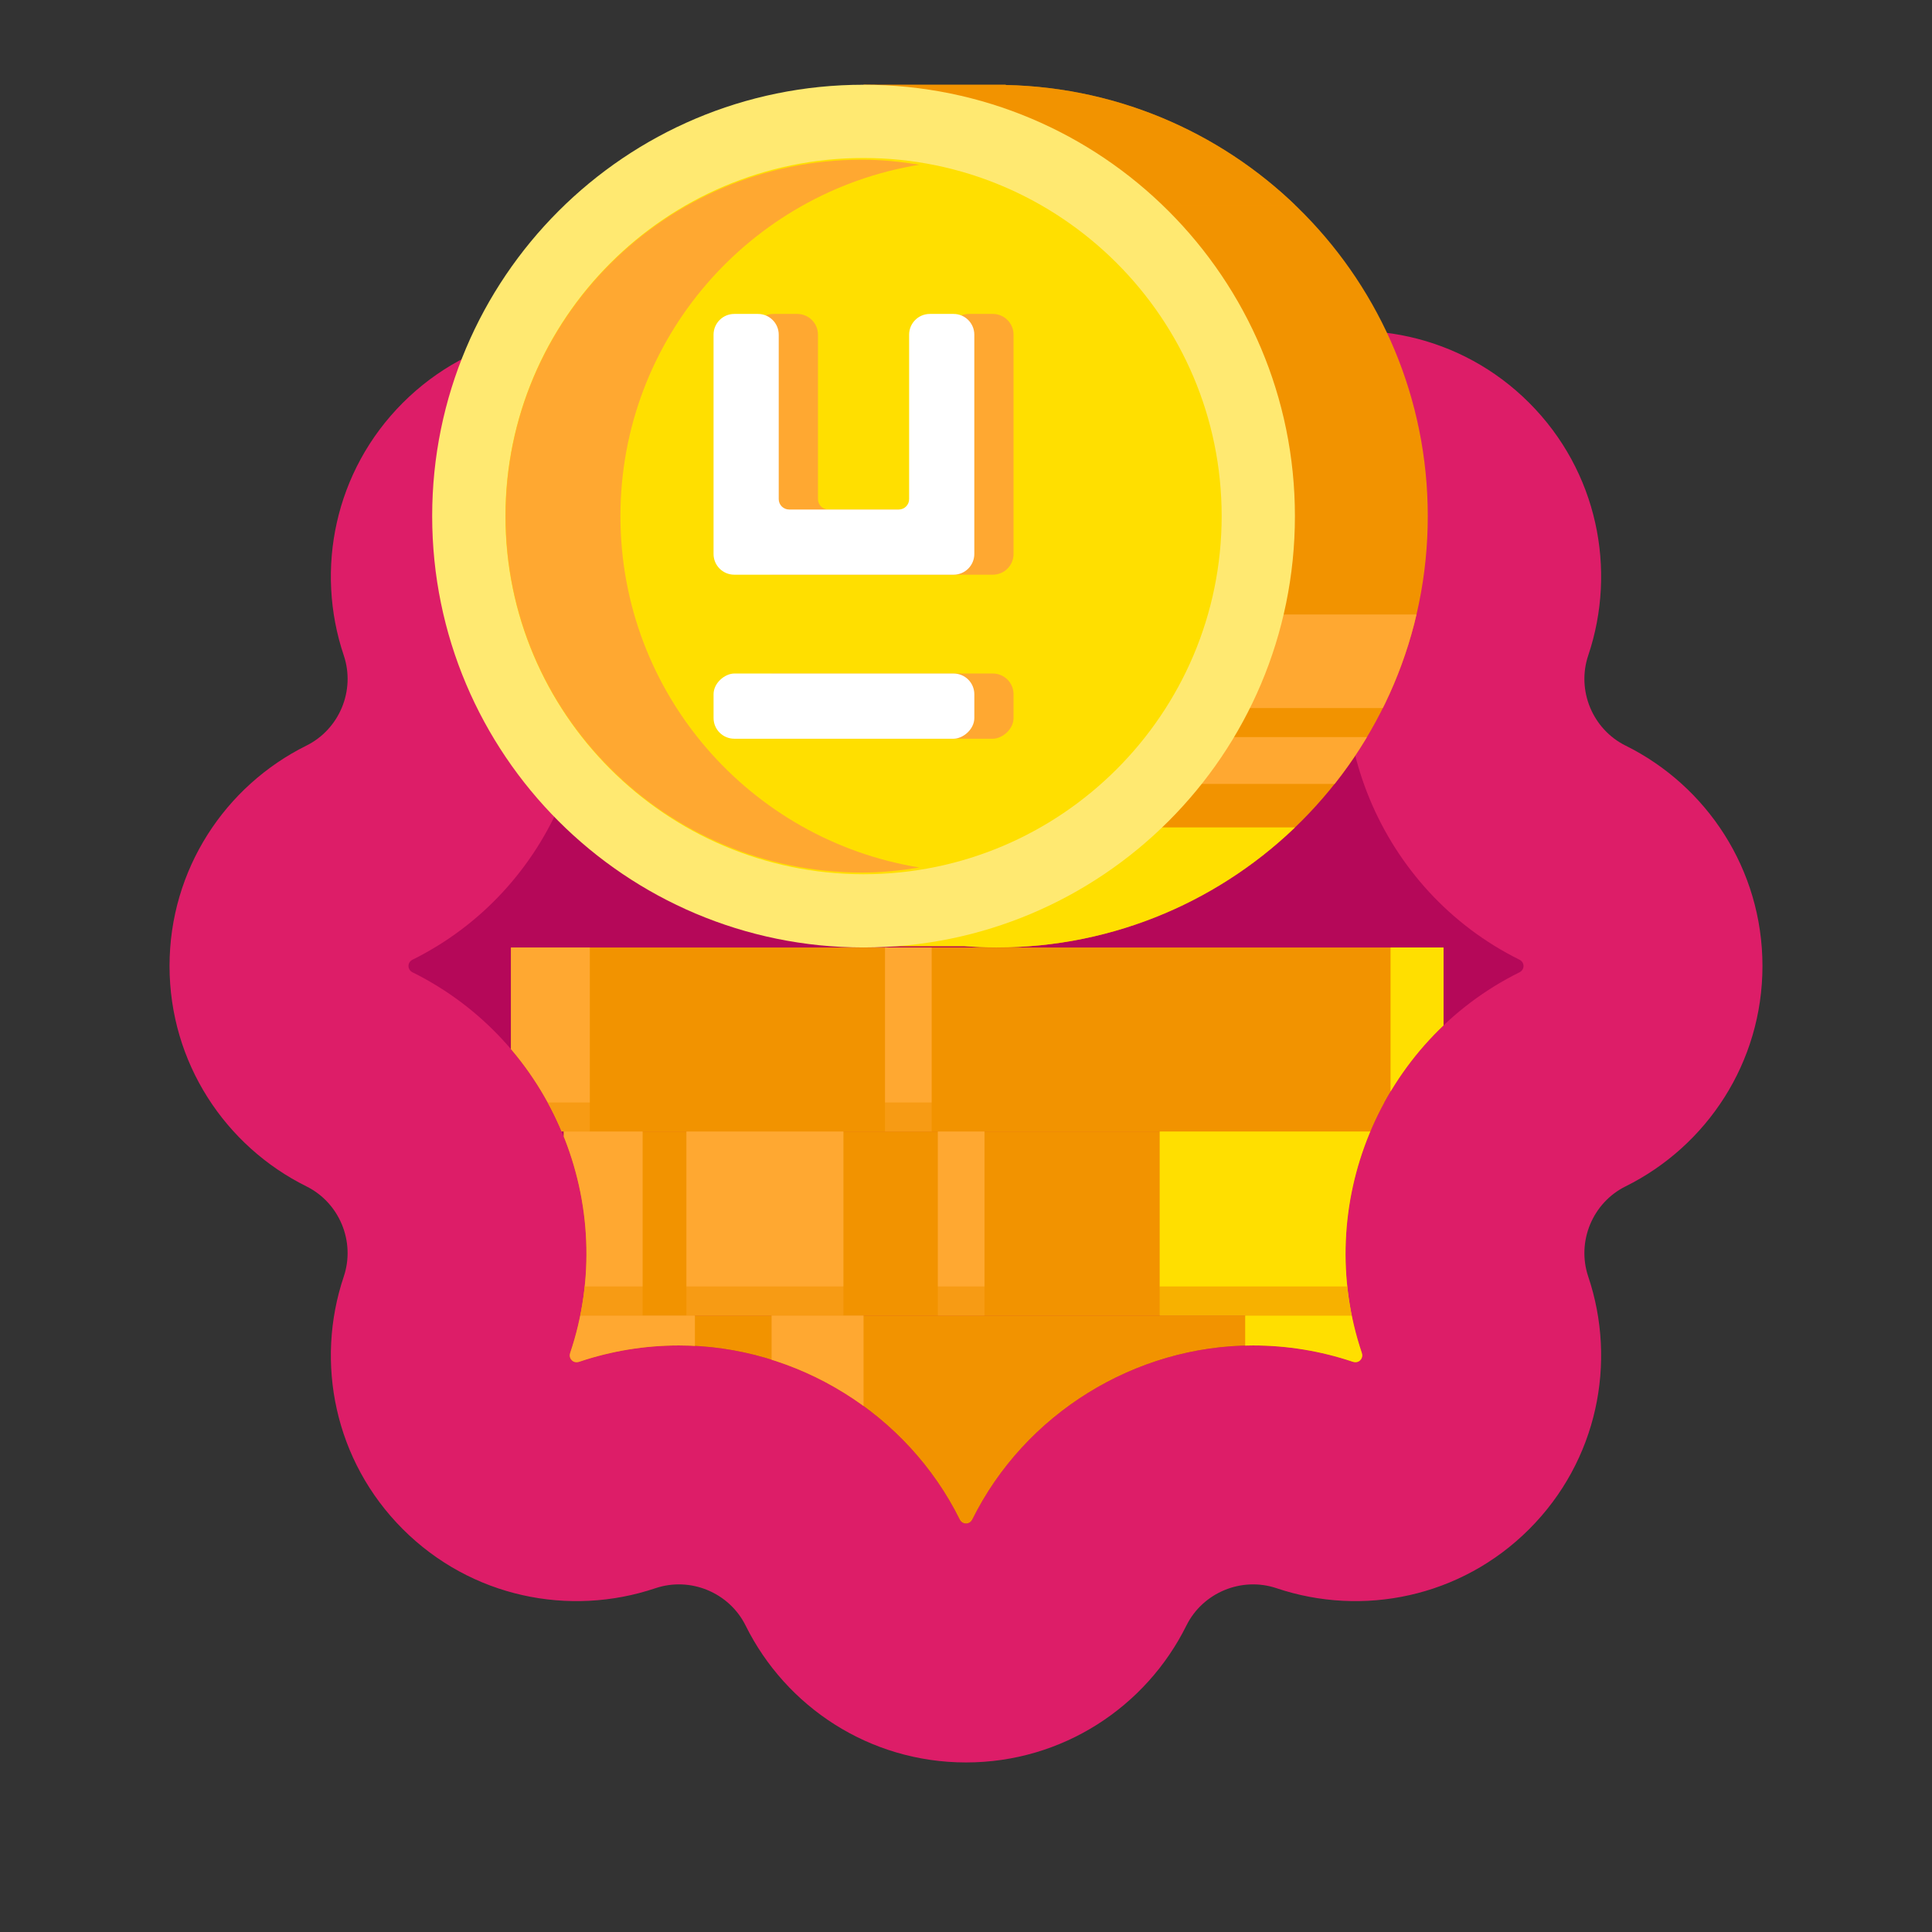 <?xml version="1.0" encoding="UTF-8"?>
<svg xmlns="http://www.w3.org/2000/svg" width="130" height="130" xmlns:xlink="http://www.w3.org/1999/xlink" version="1.1" viewBox="0 0 130 130">
  <rect x="0" y="0" width="130" height="130" fill="#333333" stroke="none"/>
  <!-- Generator: Adobe Illustrator 29.4.0, SVG Export Plug-In . SVG Version: 2.1.0 Build 152)  -->
  <defs>
    <clipPath id="clippath">
      <path d="M27.763,4.077v60.496s0,0,0,0c-.083.042-.276.166-.276.426s.193.385.276.427c9.391,4.66,13.95,15.667,10.605,25.604-.029.088-.078.312.106.496.053.053.134.133.323.133.061,0,.12-.01.177-.028,2.166-.729,4.422-1.098,6.706-1.098,7.95,0,15.366,4.594,18.895,11.706.041.083.165.275.426.275s.385-.193.425-.273c3.527-7.112,10.944-11.708,18.895-11.708,2.285,0,4.542.37,6.709,1.099.053.018.113.027.174.027.189,0,.27-.081.323-.133.184-.184.135-.408.106-.495-3.347-9.936,1.212-20.942,10.604-25.604h.278V4.077H27.763Z" style="fill: none;"/>
    </clipPath>
    <clipPath id="clippath-1">
      <path d="M67.676,5.718v-.016h-9.57v1.41c-11.655,3.77-20.086,14.706-20.086,27.616s8.431,23.846,20.086,27.616v1.32h6.761c.72.054,1.445.09,2.179.09,16.031,0,29.026-12.995,29.026-29.026,0-15.819-12.657-28.673-28.396-29.01Z" style="fill: none;"/>
    </clipPath>
  </defs>
  <g style="isolation: isolate;">
    <g id="Layer_1">
      <g>
        <g>
          <path d="M109.384,50.172c-2.225-1.104-3.308-3.716-2.515-6.071,1.944-5.772.625-12.396-3.974-16.996h0c-4.599-4.6-11.224-5.918-16.996-3.975-2.354.793-4.967-.289-6.071-2.515-2.707-5.456-8.324-9.208-14.828-9.208s-12.121,3.752-14.828,9.208c-1.104,2.225-3.716,3.307-6.071,2.515-5.772-1.944-12.397-.625-16.996,3.974h0c-4.599,4.6-5.918,11.224-3.974,16.996.793,2.354-.289,4.967-2.515,6.071-5.456,2.707-9.208,8.324-9.208,14.828h0c0,6.505,3.752,12.121,9.208,14.828,2.225,1.104,3.307,3.716,2.515,6.071-1.944,5.772-.625,12.397,3.974,16.996,4.6,4.599,11.224,5.918,16.996,3.974,2.354-.793,4.967.289,6.071,2.515,2.707,5.456,8.324,9.208,14.828,9.208s12.121-3.752,14.828-9.208c1.104-2.225,3.716-3.308,6.071-2.515,5.772,1.944,12.397.625,16.996-3.974s5.918-11.224,3.974-16.996c-.793-2.354.289-4.967,2.515-6.071,5.456-2.707,9.208-8.324,9.208-14.828h0c0-6.505-3.752-12.121-9.208-14.828Z" style="fill: #dd1d68;"/>
          <path d="M65,102.514c-.261,0-.385-.193-.426-.275-3.529-7.111-10.945-11.705-18.895-11.705-2.284,0-4.541.369-6.706,1.098-.057.019-.116.028-.177.028-.189,0-.27-.08-.323-.133-.184-.184-.136-.408-.106-.496,3.346-9.936-1.214-20.944-10.605-25.604-.084-.042-.276-.165-.276-.427s.193-.384.276-.426c9.393-4.661,13.952-15.668,10.605-25.605-.029-.087-.078-.311.106-.495.055-.054.135-.134.323-.134.061,0,.12.009.173.027,2.166.73,4.425,1.1,6.712,1.1,7.949-.001,15.364-4.595,18.892-11.704.042-.084.166-.277.427-.277s.385.194.426.276c3.527,7.11,10.943,11.705,18.894,11.705,2.287-.001,4.546-.371,6.714-1.101.049-.017.109-.026.17-.026.19,0,.271.081.324.134.184.183.135.408.105.496-3.347,9.935,1.212,20.943,10.604,25.604.085.042.277.165.277.426s-.193.385-.276.426c-9.394,4.662-13.953,15.669-10.606,25.606.029.087.078.311-.106.495-.053.052-.133.133-.323.133-.061,0-.121-.009-.174-.027-2.168-.73-4.424-1.099-6.709-1.099-7.951,0-15.368,4.595-18.895,11.707-.04.081-.164.273-.425.273Z" style="fill: #b50859;"/>
        </g>
        <g style="clip-path: url(#clippath);">
          <g>
            <g>
              <g>
                <rect x="34.381" y="88.51" width="62.751" height="15.431" style="fill: #f29300;"/>
                <rect x="34.381" y="88.51" width="12.378" height="12.378" style="fill: #ffa831;"/>
                <rect x="51.917" y="88.51" width="6.189" height="12.378" style="fill: #ffa831;"/>
                <rect x="83.786" y="88.51" width="8.881" height="12.378" style="fill: #ffdf00;"/>
              </g>
              <g>
                <rect x="37.934" y="76.132" width="62.751" height="12.378" style="fill: #f29300;"/>
                <rect x="37.934" y="76.132" width="5.307" height="12.378" style="fill: #ffa831;"/>
                <rect x="63.103" y="76.132" width="3.141" height="12.378" style="fill: #ffa831;"/>
                <rect x="46.186" y="76.132" width="10.566" height="12.378" style="fill: #ffa831;"/>
                <rect x="78.032" y="76.132" width="22.653" height="12.378" style="fill: #ffdf00;"/>
              </g>
              <rect x="37.934" y="86.562" width="62.751" height="1.948" style="fill: #f29300; mix-blend-mode: multiply; opacity: .6;"/>
              <g>
                <rect x="34.381" y="63.754" width="62.751" height="12.378" style="fill: #f29300;"/>
                <rect x="34.381" y="63.754" width="5.307" height="12.378" style="fill: #ffa831;"/>
                <rect x="59.55" y="63.754" width="3.141" height="12.378" style="fill: #ffa831;"/>
                <rect x="93.567" y="63.754" width="3.565" height="12.378" style="fill: #ffdf00;"/>
              </g>
              <rect x="34.381" y="74.184" width="62.751" height="1.948" style="fill: #f29300; mix-blend-mode: multiply; opacity: .6;"/>
            </g>
            <path d="M67.676,5.718v-.016h-9.57v1.41c-11.655,3.77-20.086,14.706-20.086,27.616s8.431,23.846,20.086,27.616v1.32h6.761c.72.054,1.445.09,2.179.09,16.031,0,29.026-12.995,29.026-29.026,0-15.819-12.657-28.673-28.396-29.01Z" style="fill: #f29300;"/>
            <g style="clip-path: url(#clippath-1);">
              <rect x="58.106" y="5.702" width="33.123" height="8.08" style="fill: #f29300; mix-blend-mode: multiply; opacity: .6;"/>
              <rect x="58.106" y="55.674" width="33.123" height="8.08" style="fill: #ffdf00;"/>
              <rect x="68.199" y="41.347" width="33.123" height="6.297" style="fill: #ffa831;"/>
              <rect x="68.199" y="49.599" width="33.123" height="3.148" style="fill: #ffa831;"/>
            </g>
            <g>
              <path d="M58.106,61.29c-14.646,0-26.562-11.916-26.562-26.562s11.916-26.562,26.562-26.562,26.562,11.916,26.562,26.562-11.916,26.562-26.562,26.562Z" style="fill: #ffdf00;"/>
              <path d="M58.106,10.631c13.287,0,24.097,10.81,24.097,24.097s-10.81,24.097-24.097,24.097-24.098-10.81-24.098-24.097,10.81-24.097,24.098-24.097M58.106,5.702c-16.031,0-29.026,12.995-29.026,29.026s12.995,29.026,29.026,29.026,29.026-12.995,29.026-29.026-12.995-29.026-29.026-29.026h0Z" style="fill: #ffe971;"/>
            </g>
            <path d="M41.747,34.728c0-11.927,8.716-21.792,20.12-23.644-1.261-.204-2.545-.339-3.863-.339-13.245,0-23.983,10.738-23.983,23.983s10.738,23.983,23.983,23.983c1.318,0,2.603-.135,3.863-.339-11.404-1.851-20.12-11.717-20.12-23.644Z" style="fill: #ffa831;"/>
            <g>
              <g>
                <rect x="57.232" y="38.741" width="4.387" height="17.546" rx="1.395" ry="1.395" transform="translate(11.912 106.939) rotate(-90)" style="fill: #ffa831;"/>
                <path d="M66.804,21.124h-1.596c-.771,0-1.395.625-1.395,1.395v11.067c0,.385-.312.698-.698.698h-7.378c-.385,0-.698-.312-.698-.698v-11.067c0-.771-.625-1.395-1.395-1.395h-1.596c-.771,0-1.395.625-1.395,1.395v14.756c0,.771.625,1.395,1.395,1.395h14.756c.771,0,1.395-.625,1.395-1.395v-14.756c0-.771-.625-1.395-1.395-1.395Z" style="fill: #ffa831;"/>
              </g>
              <g>
                <rect x="54.593" y="38.741" width="4.387" height="17.546" rx="1.395" ry="1.395" transform="translate(9.273 104.3) rotate(-90)" style="fill: #fff;"/>
                <path d="M64.164,21.124h-1.596c-.771,0-1.395.625-1.395,1.395v11.067c0,.385-.312.698-.698.698h-7.378c-.385,0-.698-.312-.698-.698v-11.067c0-.771-.625-1.395-1.395-1.395h-1.596c-.771,0-1.395.625-1.395,1.395v14.756c0,.771.625,1.395,1.395,1.395h14.756c.771,0,1.395-.625,1.395-1.395v-14.756c0-.771-.625-1.395-1.395-1.395Z" style="fill: #fff;"/>
              </g>
            </g>
          </g>
        </g>
      </g>
    </g>
  </g>
</svg>